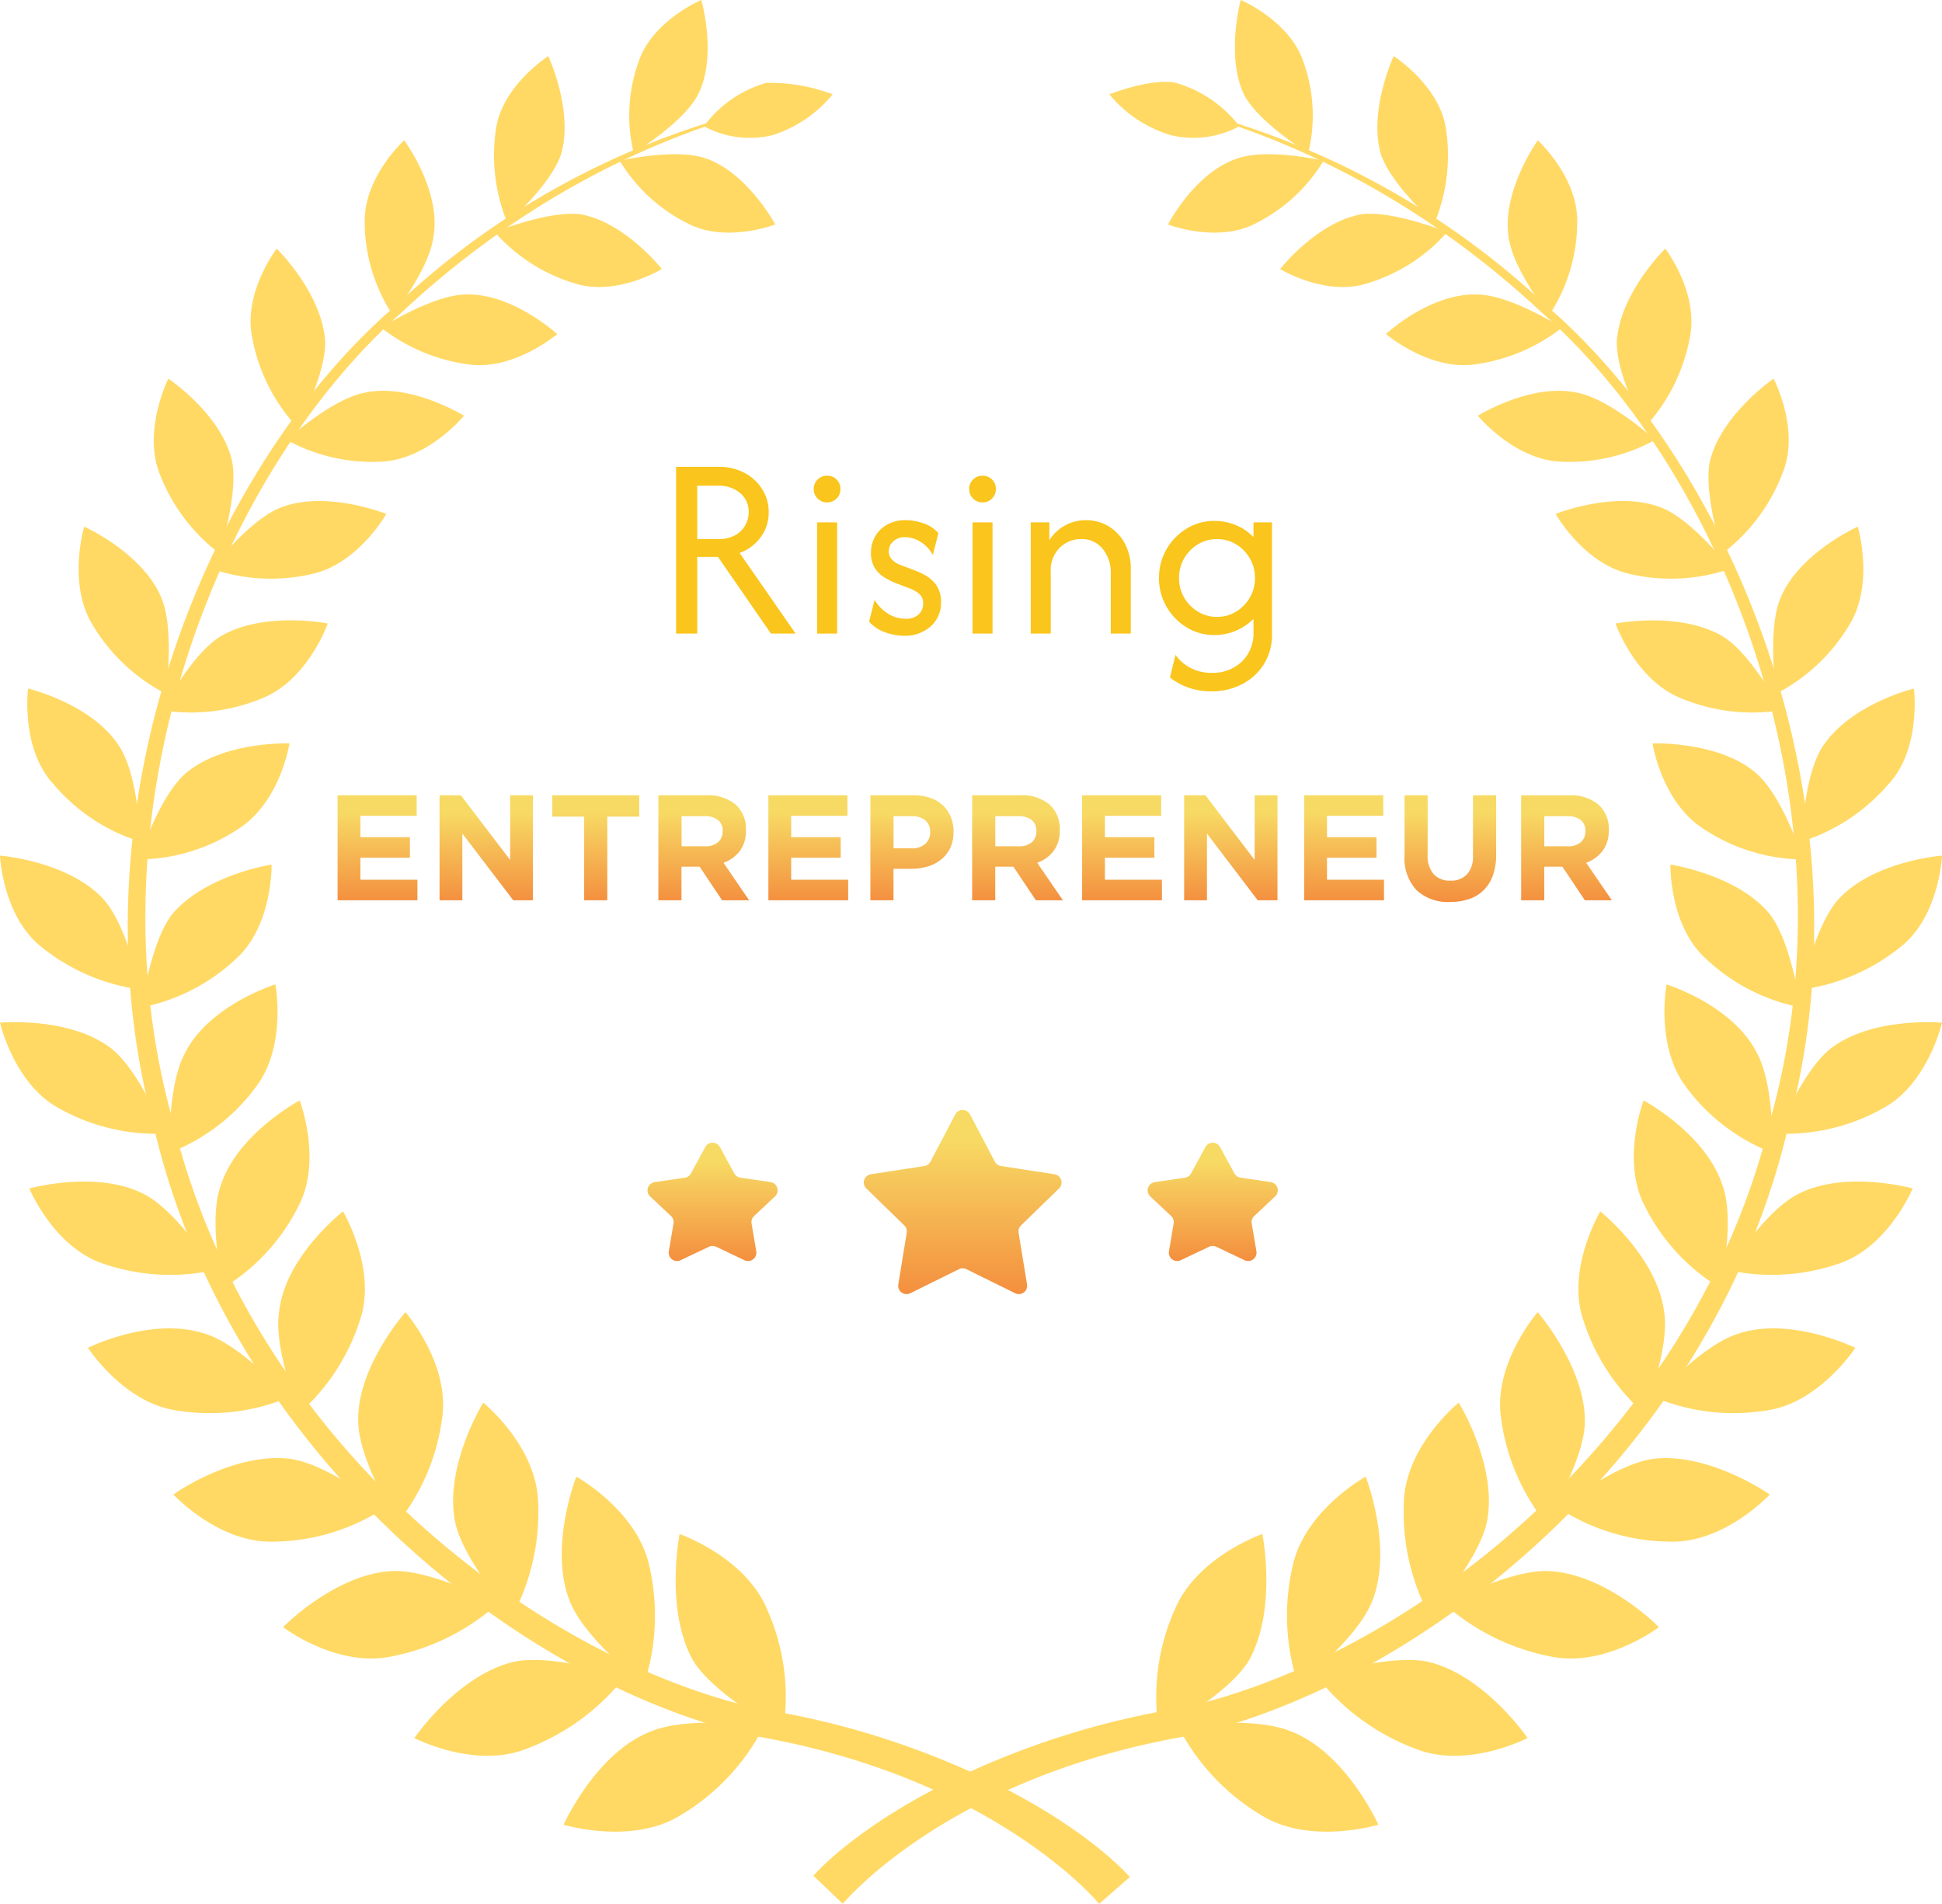 <svg id="awards_6" data-name="awards 6" xmlns="http://www.w3.org/2000/svg" xmlns:xlink="http://www.w3.org/1999/xlink" width="116.486" height="114.191" viewBox="0 0 116.486 114.191">
  <defs>
    <linearGradient id="linear-gradient" x1="0.5" y1="0.161" x2="0.5" y2="1.241" gradientUnits="objectBoundingBox">
      <stop offset="0" stop-color="#f7da64"/>
      <stop offset="1" stop-color="#f37934"/>
    </linearGradient>
  </defs>
  <path id="Path_16047" data-name="Path 16047" d="M66.694,115.194s-6.271-7.648-20.88-10.1C31.588,101.81,14.38,87.889,9.943,68.386c-5.125-19.35,3.518-39.543,14.532-49.027A48.336,48.336,0,0,1,45.432,7.734c.23.306-9.943,2.065-20.575,12.008C14.073,29.3,5.89,49.265,11.09,68.08c4.513,18.968,21.34,32.276,35.183,35.412a49.17,49.17,0,0,1,8.8,2.218c9.713,3.442,13.461,7.878,13.461,7.878l-1.836,1.606Z" transform="translate(-0.765 -1.003)" fill="#ffd964"/>
  <path id="Path_16048" data-name="Path 16048" d="M51.321,115.194s6.272-7.648,20.88-10.1c14.227-3.288,31.436-17.209,35.872-36.712,5.124-19.35-3.519-39.543-14.532-49.027A48.767,48.767,0,0,0,72.66,7.734C72.43,8.04,82.6,9.8,93.234,19.742,104.018,29.226,112.2,49.188,107,68c-4.513,18.969-21.416,32.277-35.183,35.413a49.084,49.084,0,0,0-8.8,2.218c-9.713,3.442-13.461,7.878-13.461,7.878l1.76,1.682ZM41.53,93.014s3.978,1.377,5.278,4.589a12.814,12.814,0,0,1,.918,7.266s-3.977-2.065-5.354-4.207c-1.759-3.06-.841-7.648-.841-7.648Zm-6.96,17.438s4.054,1.224,6.96-.535a13.222,13.222,0,0,0,5.049-5.354s-4.436-.688-6.807.306c-3.29,1.3-5.2,5.583-5.2,5.583Zm.765-20.88s3.6,1.989,4.36,5.278a13.221,13.221,0,0,1-.306,7.189s-3.518-2.677-4.436-4.971C33.653,93.855,35.335,89.572,35.335,89.572Zm-9.713,15.679s3.671,1.913,6.807.612a13.507,13.507,0,0,0,5.813-4.283s-4.207-1.377-6.578-.918c-3.442.765-6.042,4.589-6.042,4.589Zm4.13-20.115s3.136,2.524,3.29,5.89a13.276,13.276,0,0,1-1.53,6.883S28.6,94.7,28.07,92.325c-.689-3.365,1.682-7.189,1.682-7.189ZM17.744,98.6s3.212,2.448,6.5,1.759a13.426,13.426,0,0,0,6.348-3.135s-3.824-2.066-6.271-1.99C20.88,95.385,17.744,98.6,17.744,98.6Zm7.343-18.891s2.6,2.983,2.218,6.195a12.717,12.717,0,0,1-2.677,6.425s-2.3-3.6-2.371-5.966C22.1,83.07,25.087,79.706,25.087,79.706ZM11.166,90.643s2.678,2.906,5.966,2.83a12.446,12.446,0,0,0,6.654-1.989S20.5,88.807,18.126,88.5c-3.441-.382-6.96,2.142-6.96,2.142ZM21.34,73.663s1.988,3.366,1.07,6.349a12.541,12.541,0,0,1-3.671,5.736s-1.607-3.824-1.224-6.119c.382-3.289,3.824-5.966,3.824-5.966Zm-15.3,8.184s2.142,3.289,5.277,3.748a12.277,12.277,0,0,0,6.731-.765s-2.753-3.136-4.971-3.824c-3.213-1.071-7.037.841-7.037.841Zm12.7-14.837s1.377,3.594-.077,6.347a11.988,11.988,0,0,1-4.512,4.895s-.918-3.977-.153-6.118c.994-3.136,4.742-5.125,4.742-5.125ZM2.524,72.287S3.977,75.805,6.96,76.8a12.328,12.328,0,0,0,6.654.383s-2.141-3.442-4.13-4.513c-2.83-1.53-6.96-.382-6.96-.382ZM17.285,60.049s.689,3.671-1.147,6.119a11.6,11.6,0,0,1-5.2,3.977s-.154-3.977.917-5.966c1.453-2.906,5.43-4.13,5.43-4.13ZM.765,62.343s.841,3.672,3.518,5.125A11.953,11.953,0,0,0,10.631,69S9.178,65.25,7.42,63.873C4.9,61.961.766,62.343.766,62.343ZM17.056,52.86s.076,3.67-2.142,5.66a11.472,11.472,0,0,1-5.66,2.906s.536-3.9,1.836-5.584c1.989-2.37,5.966-2.983,5.966-2.983ZM.765,52.324S.918,56,3.289,57.831a11.969,11.969,0,0,0,5.889,2.524s-.765-3.824-2.218-5.43C4.818,52.63.765,52.324.765,52.324Zm17.361-6.731s-.535,3.519-3.06,5.125A10.935,10.935,0,0,1,9.1,52.553s1.147-3.67,2.753-5.124C14.149,45.44,18.126,45.593,18.126,45.593ZM2.447,42.305s-.459,3.594,1.53,5.736a11.069,11.069,0,0,0,5.2,3.442s-.076-3.825-1.223-5.66C6.348,43.223,2.447,42.305,2.447,42.305Zm17.975-3.9S19.274,41.693,16.6,42.84a11.173,11.173,0,0,1-6.119.765S12.238,40.24,14,39.169C16.6,37.639,20.422,38.4,20.422,38.4ZM5.813,32.591s-.994,3.365.459,5.813a10.946,10.946,0,0,0,4.436,4.206s.535-3.747-.23-5.66c-1.07-2.753-4.665-4.359-4.665-4.359Zm18.127-.765s-1.683,2.983-4.437,3.6a10.946,10.946,0,0,1-6.042-.306s2.218-2.906,4.13-3.671c2.753-1.071,6.348.382,6.348.382ZM10.86,23.719s-1.53,3.06-.535,5.66a10.909,10.909,0,0,0,3.6,4.818s1.147-3.518.765-5.507c-.612-2.83-3.824-4.971-3.824-4.971ZM28.6,25.937s-2.142,2.6-4.9,2.753a10.639,10.639,0,0,1-5.736-1.3s2.677-2.447,4.665-2.83c2.754-.612,5.966,1.377,5.966,1.377ZM17.362,15.917s-2.065,2.677-1.453,5.43a10.821,10.821,0,0,0,2.677,5.278s1.759-3.136,1.682-5.2c-.23-2.907-2.906-5.508-2.906-5.508Zm16.827,5.125s-2.524,2.141-5.2,1.835a10.838,10.838,0,0,1-5.354-2.217s2.983-1.913,4.971-1.99C31.435,18.518,34.189,21.042,34.189,21.042ZM25.01,9.416s-2.447,2.218-2.37,4.972A10.222,10.222,0,0,0,24.322,19.9s2.218-2.754,2.448-4.742c.459-2.754-1.76-5.737-1.76-5.737Zm15.45,7.725s-2.754,1.683-5.278.842a10.335,10.335,0,0,1-4.742-3.06s3.213-1.3,5.125-1.07c2.677.458,4.9,3.288,4.9,3.288ZM33.653,4.368s-2.753,1.76-3.136,4.36a10.673,10.673,0,0,0,.688,5.66s2.6-2.3,3.213-4.13c.765-2.6-.765-5.89-.765-5.89Zm13.614,10.1s-2.983,1.147-5.277-.076a9.964,9.964,0,0,1-4.054-3.748s3.289-.765,5.124-.153C45.584,11.328,47.267,14.464,47.267,14.464ZM42.831,1s-2.906,1.224-3.748,3.671a9.5,9.5,0,0,0-.306,5.507s2.907-1.76,3.825-3.442C43.825,4.445,42.831,1,42.831,1Zm.153,7.572a5.778,5.778,0,0,0,4.13.535,7.712,7.712,0,0,0,3.6-2.447,10.8,10.8,0,0,0-3.977-.689,7.053,7.053,0,0,0-3.748,2.6Z" transform="translate(-0.765 -1.003)" fill="#ffd964"/>
  <path id="Path_16049" data-name="Path 16049" d="M76.484,93.014s-3.977,1.377-5.277,4.589a12.814,12.814,0,0,0-.918,7.266s3.977-2.065,5.354-4.207c1.76-3.06.841-7.648.841-7.648Zm6.961,17.438s-4.054,1.224-6.96-.535a13.222,13.222,0,0,1-5.049-5.354s4.437-.688,6.808.306c3.288,1.3,5.2,5.583,5.2,5.583Zm-.765-20.88s-3.6,1.989-4.36,5.278a13.221,13.221,0,0,0,.306,7.189s3.518-2.677,4.436-4.972c1.3-3.212-.382-7.5-.382-7.5Zm9.713,15.679s-3.671,1.913-6.807.612a13.507,13.507,0,0,1-5.813-4.283s4.207-1.377,6.578-.918C89.792,101.427,92.393,105.251,92.393,105.251Zm-4.13-20.115s-3.136,2.524-3.289,5.89a13.265,13.265,0,0,0,1.53,6.883s2.906-3.213,3.442-5.584c.688-3.365-1.683-7.19-1.683-7.19ZM100.271,98.6s-3.212,2.448-6.5,1.759a13.444,13.444,0,0,1-6.35-3.135s3.825-2.066,6.2-1.99C97.135,95.385,100.271,98.6,100.271,98.6ZM93,79.706s-2.6,2.983-2.218,6.195a12.707,12.707,0,0,0,2.677,6.425s2.294-3.6,2.37-5.966C95.911,83.07,93,79.706,93,79.706Zm13.92,10.937s-2.677,2.906-5.966,2.83a12.45,12.45,0,0,1-6.654-1.989s3.289-2.677,5.66-2.983c3.365-.382,6.96,2.142,6.96,2.142ZM96.753,73.663s-1.989,3.366-1.071,6.349a12.541,12.541,0,0,0,3.671,5.736s1.606-3.824,1.224-6.119c-.459-3.289-3.824-5.966-3.824-5.966Zm15.3,8.184s-2.142,3.289-5.278,3.748a12.272,12.272,0,0,1-6.73-.765s2.753-3.136,4.971-3.824c3.136-1.071,7.037.841,7.037.841ZM99.353,67.01s-1.376,3.594.077,6.347a11.987,11.987,0,0,0,4.513,4.895s.917-3.977.153-6.118c-1-3.136-4.743-5.125-4.743-5.125Zm16.139,5.277s-1.454,3.518-4.436,4.512a12.331,12.331,0,0,1-6.655.383s2.142-3.442,4.131-4.513C111.361,71.139,115.492,72.287,115.492,72.287ZM100.73,60.049s-.688,3.671,1.147,6.119a11.608,11.608,0,0,0,5.2,3.977s.153-3.977-.918-5.966c-1.453-2.906-5.43-4.13-5.43-4.13Zm16.521,2.294s-.842,3.672-3.519,5.125A11.953,11.953,0,0,1,107.384,69s1.453-3.748,3.213-5.125c2.524-1.912,6.654-1.53,6.654-1.53ZM100.959,52.86s-.076,3.67,2.142,5.66a11.472,11.472,0,0,0,5.66,2.906s-.536-3.9-1.836-5.584c-1.912-2.37-5.966-2.983-5.966-2.983Zm16.292-.536S117.1,56,114.727,57.831a11.974,11.974,0,0,1-5.89,2.524s.765-3.824,2.218-5.43c2.142-2.3,6.2-2.6,6.2-2.6ZM99.889,45.593s.535,3.519,3.059,5.125a10.944,10.944,0,0,0,5.966,1.836s-1.147-3.672-2.754-5.125c-2.218-1.989-6.271-1.836-6.271-1.836Zm15.679-3.288s.459,3.594-1.53,5.736a11.458,11.458,0,0,1-5.2,3.442s.077-3.825,1.224-5.66c1.683-2.6,5.507-3.518,5.507-3.518Zm-17.9-3.9s1.148,3.289,3.825,4.436a11.17,11.17,0,0,0,6.118.765s-1.759-3.366-3.518-4.436c-2.6-1.53-6.425-.765-6.425-.765ZM112.2,32.591s.994,3.365-.459,5.813a10.953,10.953,0,0,1-4.436,4.206s-.536-3.747.229-5.66C108.608,34.2,112.2,32.591,112.2,32.591Zm-18.127-.765s1.682,2.983,4.436,3.6a10.946,10.946,0,0,0,6.042-.306s-2.218-2.906-4.13-3.671c-2.754-1.071-6.348.382-6.348.382Zm13.079-8.107s1.606,3.06.535,5.66a10.917,10.917,0,0,1-3.6,4.818s-1.147-3.518-.765-5.507c.689-2.83,3.825-4.971,3.825-4.971ZM89.41,25.937s2.142,2.6,4.895,2.753a10.645,10.645,0,0,0,5.737-1.3s-2.677-2.447-4.666-2.83c-2.754-.612-5.966,1.377-5.966,1.377Zm11.243-10.02s2.066,2.677,1.454,5.43a10.831,10.831,0,0,1-2.677,5.278s-1.76-3.136-1.683-5.2C97.977,18.518,100.653,15.917,100.653,15.917ZM83.9,21.042s2.524,2.141,5.2,1.835a10.834,10.834,0,0,0,5.354-2.218s-2.983-1.912-4.971-1.988c-2.907-.153-5.584,2.37-5.584,2.37ZM93,9.416s2.448,2.218,2.371,4.972A10.218,10.218,0,0,1,93.693,19.9s-2.218-2.754-2.447-4.742c-.382-2.754,1.76-5.737,1.76-5.737Zm-15.45,7.725s2.754,1.683,5.278.842a10.328,10.328,0,0,0,4.742-3.06s-3.213-1.3-5.125-1.07c-2.677.458-4.895,3.288-4.895,3.288ZM84.362,4.368s2.754,1.76,3.136,4.36a10.661,10.661,0,0,1-.688,5.66s-2.6-2.3-3.213-4.13c-.764-2.6.765-5.89.765-5.89Zm-13.537,10.1s2.983,1.147,5.277-.076a9.964,9.964,0,0,0,4.054-3.748s-3.289-.765-5.125-.153C72.431,11.328,70.825,14.464,70.825,14.464ZM75.184,1s2.907,1.224,3.748,3.671a9.491,9.491,0,0,1,.306,5.507s-2.906-1.76-3.824-3.442C74.267,4.445,75.184,1,75.184,1Zm-.076,7.572a5.779,5.779,0,0,1-4.13.535,7.619,7.619,0,0,1-3.672-2.447s2.524-.995,3.977-.689a7.4,7.4,0,0,1,3.825,2.6Z" transform="translate(-0.765 -1.003)" fill="#ffd964"/>
  <path id="Path_16066" data-name="Path 16066" d="M-17.689,0V-10h2.511a3.283,3.283,0,0,1,1.622.378,2.773,2.773,0,0,1,1.05.994,2.564,2.564,0,0,1,.372,1.35A2.487,2.487,0,0,1-12.6-5.8a2.719,2.719,0,0,1-1.278.967L-10.522,0H-12l-3.178-4.6h-1.244V0Zm1.267-5.667h1.244a2.05,2.05,0,0,0,1.05-.239,1.532,1.532,0,0,0,.6-.611,1.626,1.626,0,0,0,.194-.761,1.454,1.454,0,0,0-.506-1.144,1.954,1.954,0,0,0-1.339-.444h-1.244ZM-9.229,0V-6.667h1.2V0Zm.6-7.867A.771.771,0,0,1-9.2-8.1a.771.771,0,0,1-.233-.567A.766.766,0,0,1-9.2-9.239a.781.781,0,0,1,.567-.228.776.776,0,0,1,.572.228.776.776,0,0,1,.228.572.781.781,0,0,1-.228.567A.766.766,0,0,1-8.629-7.867Zm4.616,8A3.47,3.47,0,0,1-5.108-.061a2.375,2.375,0,0,1-1.006-.65l.333-1.311a2.414,2.414,0,0,0,.8.828,1.937,1.937,0,0,0,1.044.306,1.1,1.1,0,0,0,.8-.261.86.86,0,0,0,.267-.639.721.721,0,0,0-.283-.633A2.131,2.131,0,0,0-3.658-2.7l-.9-.344a5.4,5.4,0,0,1-.589-.294,1.831,1.831,0,0,1-.6-.561A1.637,1.637,0,0,1-6-4.856a1.927,1.927,0,0,1,.256-.978,1.864,1.864,0,0,1,.722-.706,2.217,2.217,0,0,1,1.1-.261,3.362,3.362,0,0,1,1.044.178,2.083,2.083,0,0,1,.922.6l-.333,1.311a2.086,2.086,0,0,0-.722-.778,1.74,1.74,0,0,0-.944-.289.981.981,0,0,0-.717.256.8.8,0,0,0-.261.589.722.722,0,0,0,.178.478,1.257,1.257,0,0,0,.533.344l.9.344a4.445,4.445,0,0,1,.606.289A2,2,0,0,1-2.08-2.9,1.69,1.69,0,0,1-1.8-1.878,1.851,1.851,0,0,1-2.43-.422,2.3,2.3,0,0,1-4.013.133ZM.091,0V-6.667h1.2V0Zm.6-7.867A.771.771,0,0,1,.124-8.1a.771.771,0,0,1-.233-.567.766.766,0,0,1,.233-.572.781.781,0,0,1,.567-.228.776.776,0,0,1,.572.228.776.776,0,0,1,.228.572.781.781,0,0,1-.228.567A.766.766,0,0,1,.691-7.867ZM3.584,0V-6.667H4.7v1.078a2.485,2.485,0,0,1,.95-.9A2.639,2.639,0,0,1,6.907-6.8a2.586,2.586,0,0,1,1.317.35,2.662,2.662,0,0,1,.983,1.011,3.188,3.188,0,0,1,.378,1.606V0h-1.2V-3.667a2.2,2.2,0,0,0-.472-1.394,1.587,1.587,0,0,0-1.328-.606,1.8,1.8,0,0,0-1.25.506A1.885,1.885,0,0,0,4.784-3.7V0Zm10.86,3.467a4.156,4.156,0,0,1-1.394-.222,3.831,3.831,0,0,1-1.117-.611l.333-1.356a2.524,2.524,0,0,0,.889.778,2.647,2.647,0,0,0,1.278.3,2.49,2.49,0,0,0,1.817-.678,2.331,2.331,0,0,0,.694-1.744V-.878a3.336,3.336,0,0,1-1.05.706A3.234,3.234,0,0,1,14.6.089a3.138,3.138,0,0,1-1.667-.461,3.452,3.452,0,0,1-1.206-1.239,3.377,3.377,0,0,1-.45-1.722,3.377,3.377,0,0,1,.45-1.722,3.452,3.452,0,0,1,1.206-1.239A3.138,3.138,0,0,1,14.6-6.756a3.3,3.3,0,0,1,1.294.256,3.174,3.174,0,0,1,1.05.711v-.878h1.111V0a3.35,3.35,0,0,1-.506,1.867,3.339,3.339,0,0,1-1.328,1.189A3.92,3.92,0,0,1,14.444,3.467ZM14.756-1a2.157,2.157,0,0,0,1.15-.317,2.364,2.364,0,0,0,.822-.844,2.3,2.3,0,0,0,.306-1.172,2.3,2.3,0,0,0-.306-1.172,2.364,2.364,0,0,0-.822-.844,2.157,2.157,0,0,0-1.15-.317,2.157,2.157,0,0,0-1.15.317,2.364,2.364,0,0,0-.822.844,2.3,2.3,0,0,0-.306,1.172,2.3,2.3,0,0,0,.306,1.172,2.364,2.364,0,0,0,.822.844A2.157,2.157,0,0,0,14.756-1Z" transform="translate(58.243 38.001)" fill="#fac51c"/>
  <path id="Path_16067" data-name="Path 16067" d="M-33.205,0V-1.233h-3.42V-2.556h2.97V-3.789h-2.97V-5.067h3.375V-6.3h-4.743V0Zm6.93,0V-6.3h-1.368v3.879L-30.6-6.3h-1.278V0h1.368V-4.005L-27.455,0ZM-19.9-5.022V-6.3h-5.22v1.278h1.917V0h1.386V-5.022ZM-13.306,0l-1.539-2.25a2.164,2.164,0,0,0,.976-.707A1.975,1.975,0,0,0-13.5-4.2v-.018a1.929,1.929,0,0,0-.626-1.53A2.567,2.567,0,0,0-15.872-6.3h-2.88V0h1.386V-2.016h1.089L-14.927,0ZM-14.9-4.131a.823.823,0,0,1-.274.648,1.151,1.151,0,0,1-.787.243h-1.4V-5.049h1.377a1.272,1.272,0,0,1,.8.225.8.8,0,0,1,.288.675ZM-7.366,0V-1.233h-3.42V-2.556h2.97V-3.789h-2.97V-5.067h3.375V-6.3h-4.743V0Zm6.318-4.1v-.018a2.288,2.288,0,0,0-.166-.886A1.946,1.946,0,0,0-1.692-5.7a2.148,2.148,0,0,0-.756-.445A3.027,3.027,0,0,0-3.461-6.3H-6.035V0h1.386V-1.89H-3.6A3.435,3.435,0,0,0-2.6-2.03a2.361,2.361,0,0,0,.81-.418,1.965,1.965,0,0,0,.545-.693A2.208,2.208,0,0,0-1.049-4.1Zm-1.4.027a.9.9,0,0,1-.288.679,1.127,1.127,0,0,1-.81.275h-1.1V-5.049h1.071a1.276,1.276,0,0,1,.823.243.859.859,0,0,1,.3.711ZM5.513,0,3.974-2.25a2.164,2.164,0,0,0,.977-.707A1.975,1.975,0,0,0,5.324-4.2v-.018A1.929,1.929,0,0,0,4.7-5.751,2.567,2.567,0,0,0,2.948-6.3H.068V0H1.454V-2.016H2.543L3.893,0ZM3.92-4.131a.823.823,0,0,1-.274.648,1.151,1.151,0,0,1-.788.243h-1.4V-5.049H2.831a1.272,1.272,0,0,1,.8.225.8.8,0,0,1,.288.675ZM11.453,0V-1.233H8.033V-2.556H11V-3.789H8.033V-5.067h3.375V-6.3H6.665V0Zm6.93,0V-6.3H17.014v3.879L14.063-6.3H12.785V0h1.368V-4.005L17.2,0Zm6.39,0V-1.233h-3.42V-2.556h2.97V-3.789h-2.97V-5.067h3.375V-6.3H19.985V0ZM31.5-2.745V-6.3H30.11v3.609a1.588,1.588,0,0,1-.36,1.134,1.314,1.314,0,0,1-1,.378,1.289,1.289,0,0,1-1-.391,1.669,1.669,0,0,1-.36-1.166V-6.3H26.005v3.6a2.783,2.783,0,0,0,.729,2.1,2.76,2.76,0,0,0,2,.7,3.515,3.515,0,0,0,1.143-.176,2.266,2.266,0,0,0,.873-.531,2.359,2.359,0,0,0,.554-.887A3.654,3.654,0,0,0,31.5-2.745ZM38.443,0,36.9-2.25a2.164,2.164,0,0,0,.977-.707A1.975,1.975,0,0,0,38.254-4.2v-.018a1.929,1.929,0,0,0-.625-1.53,2.567,2.567,0,0,0-1.75-.549H33V0h1.386V-2.016h1.089L36.823,0ZM36.85-4.131a.823.823,0,0,1-.275.648,1.151,1.151,0,0,1-.787.243h-1.4V-5.049h1.377a1.272,1.272,0,0,1,.8.225.8.8,0,0,1,.288.675Z" transform="translate(58.243 54.001)" fill="url(#linear-gradient)"/>
  <path id="Polygon_3" data-name="Polygon 3" d="M6.057.843a.5.5,0,0,1,.885,0L8.43,3.675a.5.5,0,0,0,.367.262l3.21.494a.5.5,0,0,1,.272.853L10,7.5a.5.5,0,0,0-.145.439l.506,3.1a.5.5,0,0,1-.715.529L6.722,10.124a.5.5,0,0,0-.443,0L3.354,11.569a.5.5,0,0,1-.715-.529l.506-3.1A.5.5,0,0,0,3,7.5L.721,5.284a.5.5,0,0,1,.272-.853L4.2,3.937a.5.5,0,0,0,.367-.262Z" transform="translate(51.243 66.001)" fill="url(#linear-gradient)"/>
  <path id="Polygon_4" data-name="Polygon 4" d="M4.061.8a.5.5,0,0,1,.878,0L5.8,2.38a.5.5,0,0,0,.366.255L7.975,2.9a.5.5,0,0,1,.268.86L6.99,4.935a.5.5,0,0,0-.152.449l.282,1.668a.5.5,0,0,1-.708.535l-1.7-.808a.5.5,0,0,0-.43,0l-1.7.808a.5.5,0,0,1-.708-.535l.282-1.668a.5.5,0,0,0-.152-.449L.757,3.764a.5.5,0,0,1,.268-.86l1.811-.268A.5.5,0,0,0,3.2,2.38Z" transform="translate(38.243 68.001)" fill="url(#linear-gradient)"/>
  <path id="Polygon_5" data-name="Polygon 5" d="M4.061.8a.5.5,0,0,1,.878,0L5.8,2.38a.5.5,0,0,0,.366.255L7.975,2.9a.5.5,0,0,1,.268.86L6.99,4.935a.5.5,0,0,0-.152.449l.282,1.668a.5.5,0,0,1-.708.535l-1.7-.808a.5.5,0,0,0-.43,0l-1.7.808a.5.5,0,0,1-.708-.535l.282-1.668a.5.5,0,0,0-.152-.449L.757,3.764a.5.5,0,0,1,.268-.86l1.811-.268A.5.5,0,0,0,3.2,2.38Z" transform="translate(68.243 68.001)" fill="url(#linear-gradient)"/>
</svg>

